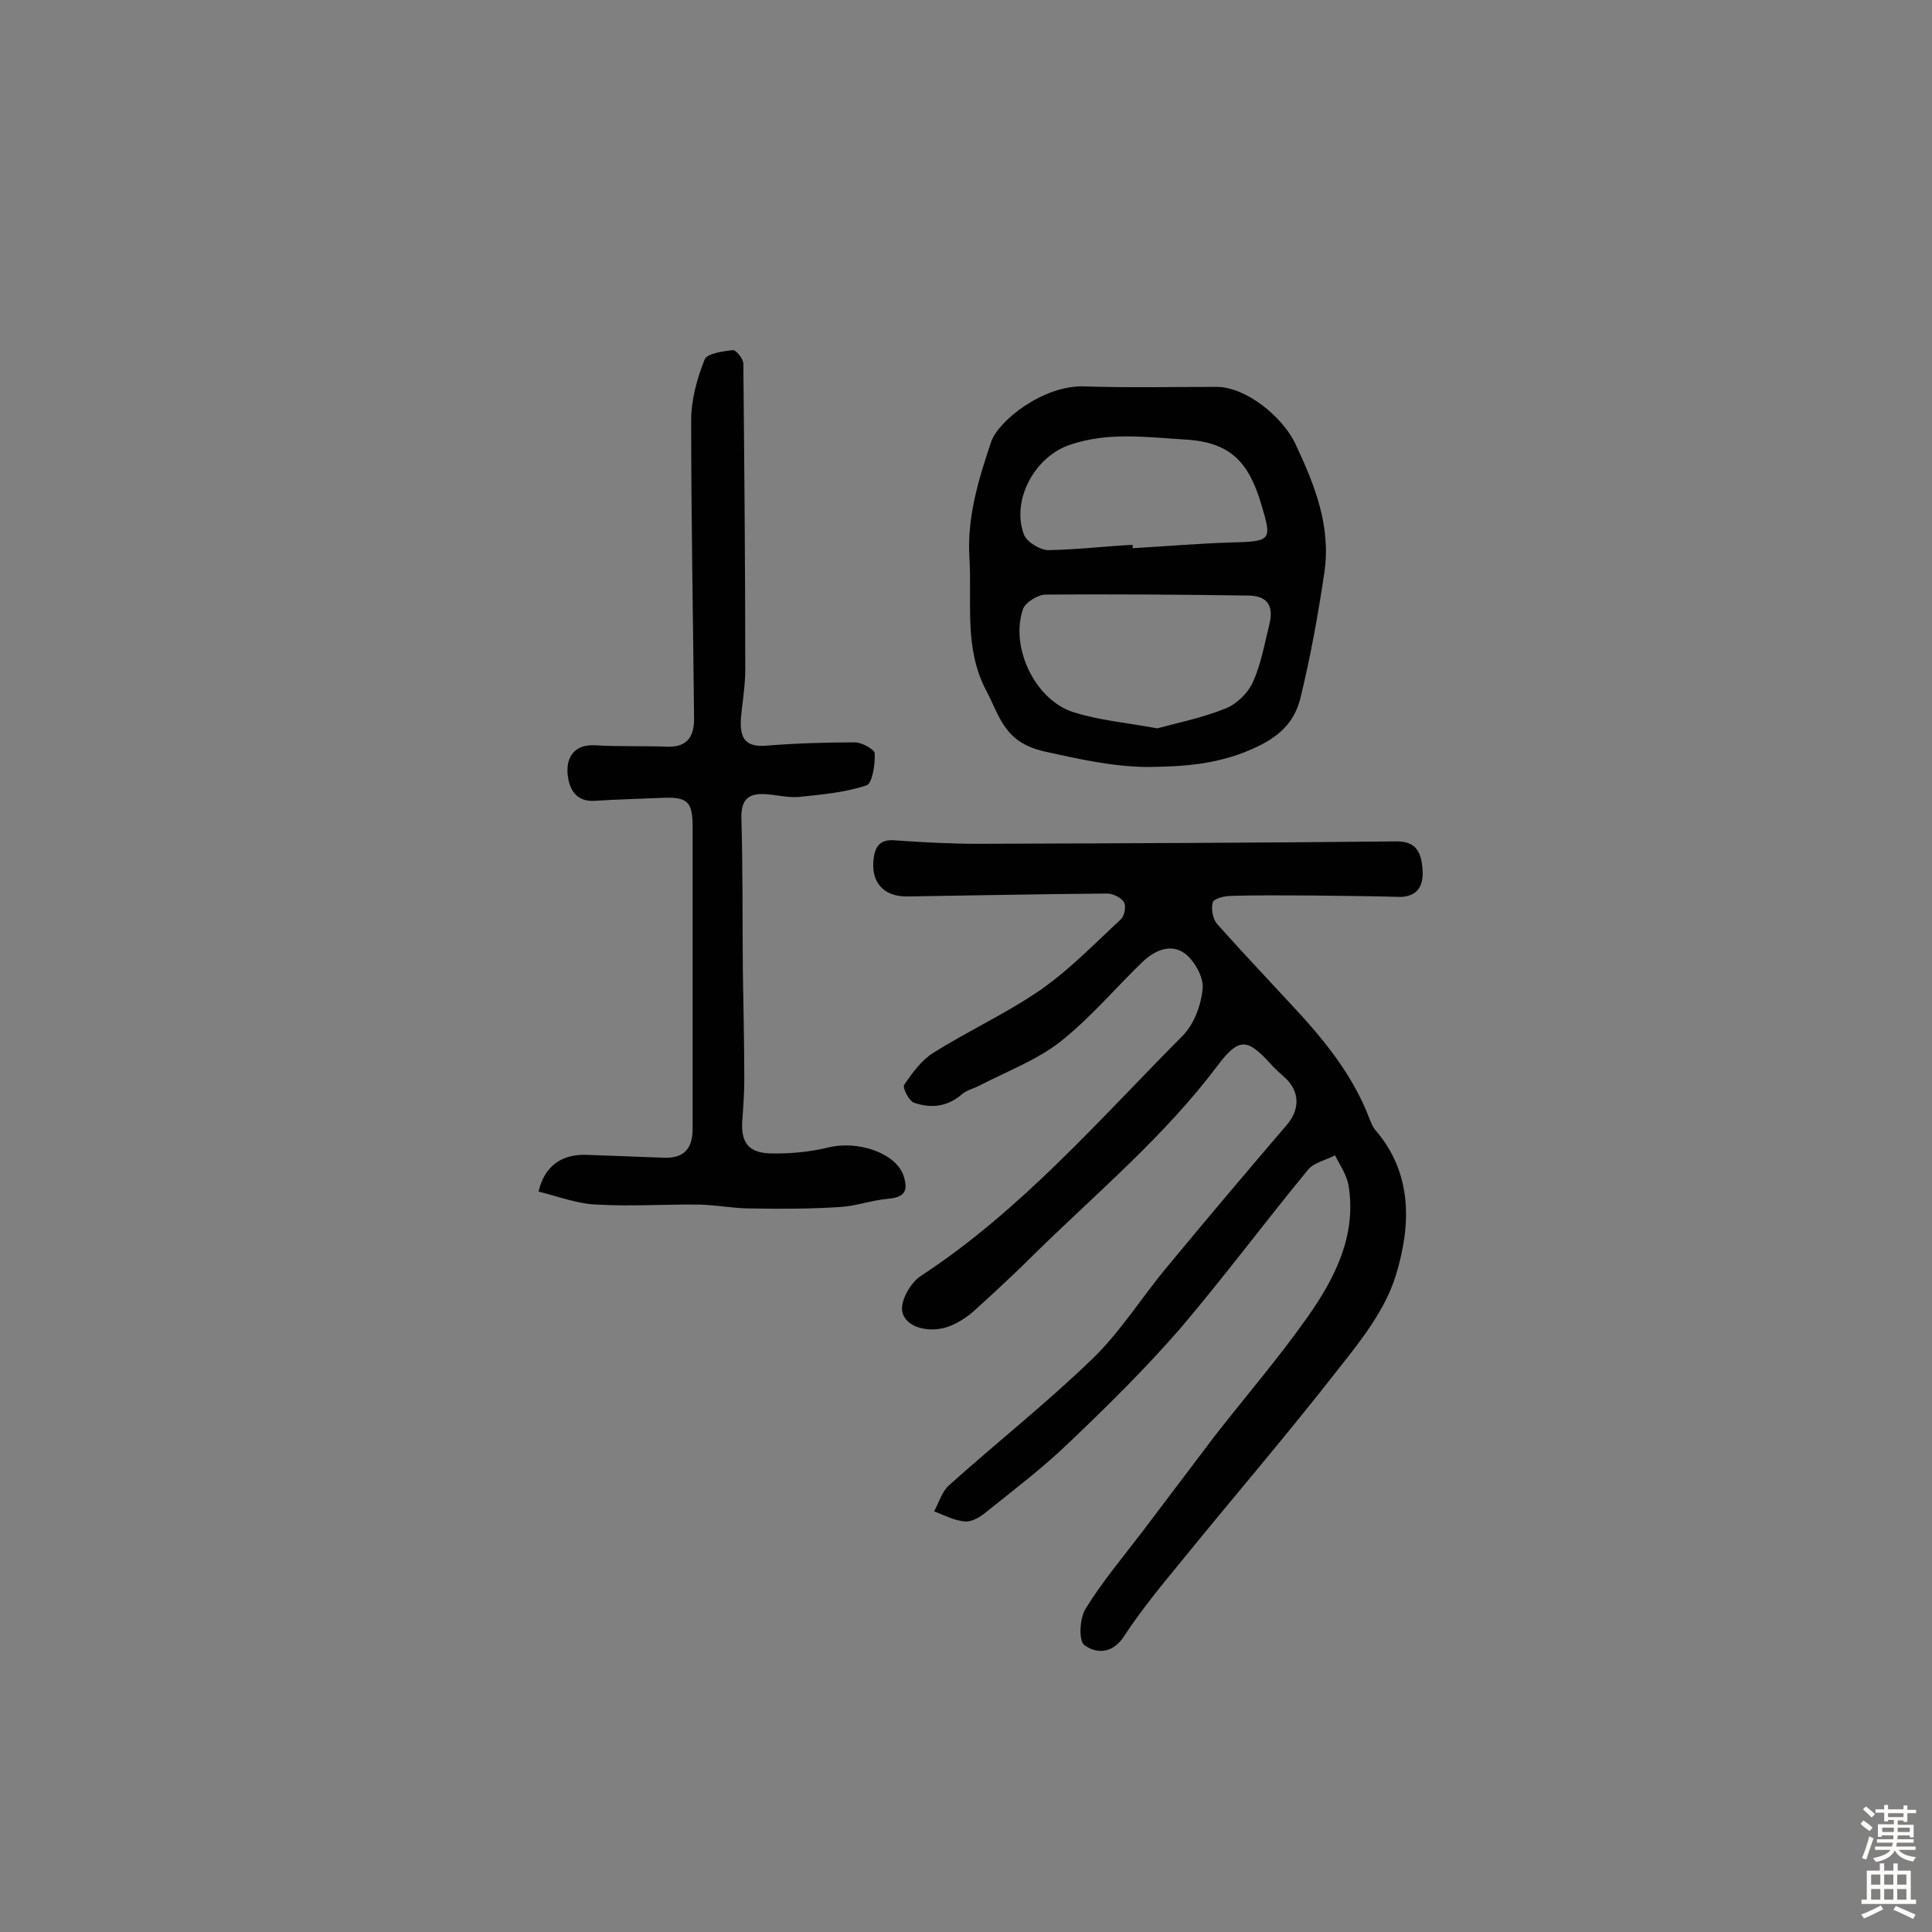 <svg enable-background="new 0 0 400 400" viewBox="0 0 400 400" xmlns="http://www.w3.org/2000/svg"><rect x="0" y="0" width="400" height="400" fill="#808080" stroke="none"/><g fill="#010102"><path d="m271.2 185.4c-5.5 0-11-.1-16.5.1-1.3 0-3.4.6-3.6 1.3-.4 1.3 0 3.4.8 4.4 5.7 6.4 11.6 12.6 17.4 18.9 5.9 6.5 11.2 13.4 14.3 21.7.3.7.6 1.5 1.1 2.1 7.9 9.1 7.4 20 4.3 30.1-2.1 7-7.1 13.4-11.8 19.3-10.5 13.5-21.7 26.5-32.5 39.8-4.2 5.1-8.4 10.2-12 15.7-2.5 3.8-5.9 3.5-8.2 1.8-1.2-.9-1-5.6.3-7.6 3.4-5.5 7.6-10.5 11.5-15.6 5.1-6.7 10.1-13.4 15.2-20.1 6.4-8.2 13.2-16.1 19.2-24.6 5.7-8.1 10.2-16.9 8.5-27.3-.4-2.2-1.8-4.2-2.8-6.2-1.9 1-4.4 1.5-5.6 3-8.9 10.8-17.3 22.1-26.4 32.8-7.3 8.4-15.2 16.2-23.3 23.9-5.2 5-11 9.4-16.6 13.9-1.3 1.1-3.1 2.3-4.6 2.2-2.2-.1-4.4-1.3-6.5-2.1 1-1.8 1.6-4.1 3.1-5.4 9.8-8.8 20.2-17 29.7-26.2 5.9-5.7 10.3-12.9 15.6-19.2 8.1-9.8 16.4-19.6 24.7-29.3 2.7-3.2 2.6-7-.6-9.8-1-.9-1.9-1.7-2.8-2.7-4.9-5.4-6.6-5.5-11 .3-10.8 14.4-24.6 26-37.4 38.5-4.1 4.1-8.4 8.1-12.7 12-1.5 1.4-3.3 2.6-5.2 3.4-4.2 1.7-9.4.4-10-3-.4-2.2 1.7-5.9 3.8-7.3 20.8-13.6 36.9-32.3 54.2-49.7 2.4-2.4 3.9-6.4 4.2-9.9.2-2.3-1.7-5.7-3.7-7.2-2.9-2.1-6.2-.7-8.8 1.8-5.7 5.5-10.8 11.6-17 16.5-4.9 3.8-11 6.1-16.6 9-1.3.7-2.8 1-3.8 1.9-3 2.6-6.4 2.9-9.9 1.7-1-.4-2.4-3.1-2-3.7 1.7-2.5 3.6-5.1 6-6.6 7.3-4.6 15.2-8.2 22.3-13.1 6-4.2 11.2-9.6 16.6-14.6.7-.7 1.1-2.7.6-3.5-.6-1-2.3-1.8-3.5-1.8-13.8.1-27.5.4-41.3.6-5.1.1-7.7-3.1-7-8 .4-2.8 1.7-3.9 4.6-3.6 5.7.4 11.3.7 17 .7 28.9-.1 57.8-.2 86.7-.5 4.1 0 5 2.4 5.3 5.5.3 3.2-.6 5.9-4.6 6-6.3-.2-12.5-.2-18.7-.3z"/><path d="m111.5 246.7c1.2-5.2 4.7-7.8 10-7.6 5.4.2 10.7.4 16.1.6 4.2.1 5.8-2.1 5.8-6 0-20.8 0-41.6 0-62.3 0-5.4-.9-6.5-6.6-6.2-4.5.2-9.1.3-13.6.6-4.3.3-5.5-2.9-5.7-5.8-.2-3.2 1.4-5.9 5.6-5.7 5 .3 10.1.1 15.1.3 4.1.1 5.5-2.1 5.5-5.8-.2-20.6-.6-41.2-.6-61.8 0-4.2 1.2-8.6 2.8-12.6.5-1.2 3.8-1.7 5.8-1.9.7-.1 2.2 1.8 2.2 2.8.2 21.1.4 42.2.4 63.3 0 3.4-.6 6.8-.9 10.1-.2 3.5.4 6 5 5.7 6.2-.5 12.4-.7 18.6-.7 1.5 0 4.1 1.5 4.1 2.3.1 2.3-.5 6.2-1.7 6.6-4.5 1.5-9.3 1.9-14 2.4-2.4.2-4.8-.5-7.3-.6-3.5-.1-4.7 1.5-4.6 5.1.3 10.5.2 21.1.3 31.6.1 7.5.3 14.9.3 22.4 0 2.8-.2 5.5-.4 8.3-.4 4.6 1.2 6.9 5.8 7 4 .1 8.1-.3 11.9-1.2 6.3-1.6 14.2 1.2 15.7 5.9 1 3.2.1 4.4-3.3 4.7-3.3.3-6.6 1.5-9.9 1.7-6.1.4-12.2.4-18.4.3-3.5 0-7.1-.7-10.6-.8-7.1-.1-14.1.4-21.2 0-3.9-.1-7.9-1.6-12.2-2.7z"/><path d="m237.5 158.8c-7.5-.1-14.3-1.7-21.2-3.2-8.4-1.9-9.2-7.1-12.1-12.6-4.7-8.9-2.9-18.3-3.5-27.6-.5-8.3 1.9-16.2 4.5-23.9 1.5-4.4 10.8-11.8 19.3-11.5 9.1.3 18.3.1 27.4.1 6 0 13.6 6.1 16.3 11.8 4 8.5 7.4 17 6 26.6-1.3 8.8-2.9 17.6-5 26.2-1.3 4.9-4.3 7.9-10 10.4-7.5 3.3-14.6 3.6-21.7 3.7zm2.1-8c4.4-1.2 9.4-2.2 14.1-4.1 2.3-.9 4.7-3.2 5.7-5.5 1.7-3.7 2.4-7.9 3.4-11.9s-.5-6-4.5-6c-13.9-.2-27.8-.3-41.8-.2-1.6 0-4.2 1.6-4.7 3-2.7 7.8 2.4 18.7 10.3 21.3 5.2 1.7 11 2.2 17.5 3.4zm-5.1-38v.7c6.9-.4 13.8-1 20.8-1.2 8.1-.2 8-.6 5.8-8-2.5-8.3-6.1-12.8-15.8-13.3-8.1-.5-15.9-1.6-23.8 1.1-7.2 2.4-12.2 11.4-9.5 18.6.6 1.5 3.3 3.2 5.1 3.2 5.8-.1 11.6-.8 17.4-1.1z"/></g><path d="m385.2 377.6.6-.7c.6.4 1.3.9 1.9 1.5l-.6.7c-.8-.5-1.4-1-1.9-1.5zm.3 7.1c.6-1.4 1.1-2.9 1.5-4.5.3.1.6.3.9.4-.5 1.4-1 2.9-1.5 4.4zm.2-10.1.6-.6c.7.5 1.3 1.1 1.9 1.6l-.7.7c-.6-.6-1.2-1.2-1.8-1.7zm8.4-.8h.8v.9h1.8v.7h-1.8v1.8h-.8v-.3h-1.2v.9h3.3v2.6h-.8v-.4h-2.5c0 .3 0 .6-.1.8h3.4v.7h-3.5c0 .3-.1.6-.1.8h4v.7h-3.5c.7.9 1.9 1.3 3.6 1.5-.2.2-.4.5-.6.9-1.9-.3-3.2-1.1-3.8-2.3-.5 1.1-1.8 2-3.9 2.4-.2-.3-.4-.5-.6-.8 1.9-.4 3.1-.9 3.6-1.7h-3.2v-.7h3.5c.1-.2.1-.5.2-.8h-3.3v-.7h3.4c0-.2 0-.5 0-.8h-2.4v.3h-.8v-2.6h3.3v-.9h-1.2v.3h-.8v-1.8h-1.8v-.7h1.8v-.9h.8v.9h3.2zm-4.4 5.5h2.4c0-.3 0-.6 0-.9h-2.4zm1.2-3.1h3.2v-.8h-3.2zm4.4 2.2h-2.4v.9h2.5v-.9z" fill="#fcfbfa"/><path d="m389.2 385.8h.9v1.5h1.9v-1.5h.9v1.5h2.7v6h1.1v.9h-11.3v-.9h1.1v-6h2.7zm.2 8.7.5.8c-1.2.6-2.5 1.3-4 1.9-.2-.3-.3-.6-.6-.8 1.6-.6 3-1.3 4.1-1.9zm-2-4.3h1.9v-2.1h-1.9zm0 3.1h1.9v-2.2h-1.9zm2.7-3.1h1.9v-2.1h-1.9zm0 3.1h1.9v-2.2h-1.9zm2.4 1.3c1.4.6 2.7 1.2 4.1 1.8l-.5.9c-1.5-.7-2.8-1.4-4.1-1.9zm2.2-6.5h-1.9v2.1h1.9zm-1.9 5.2h1.9v-2.2h-1.9z" fill="#fcfbfa"/></svg>